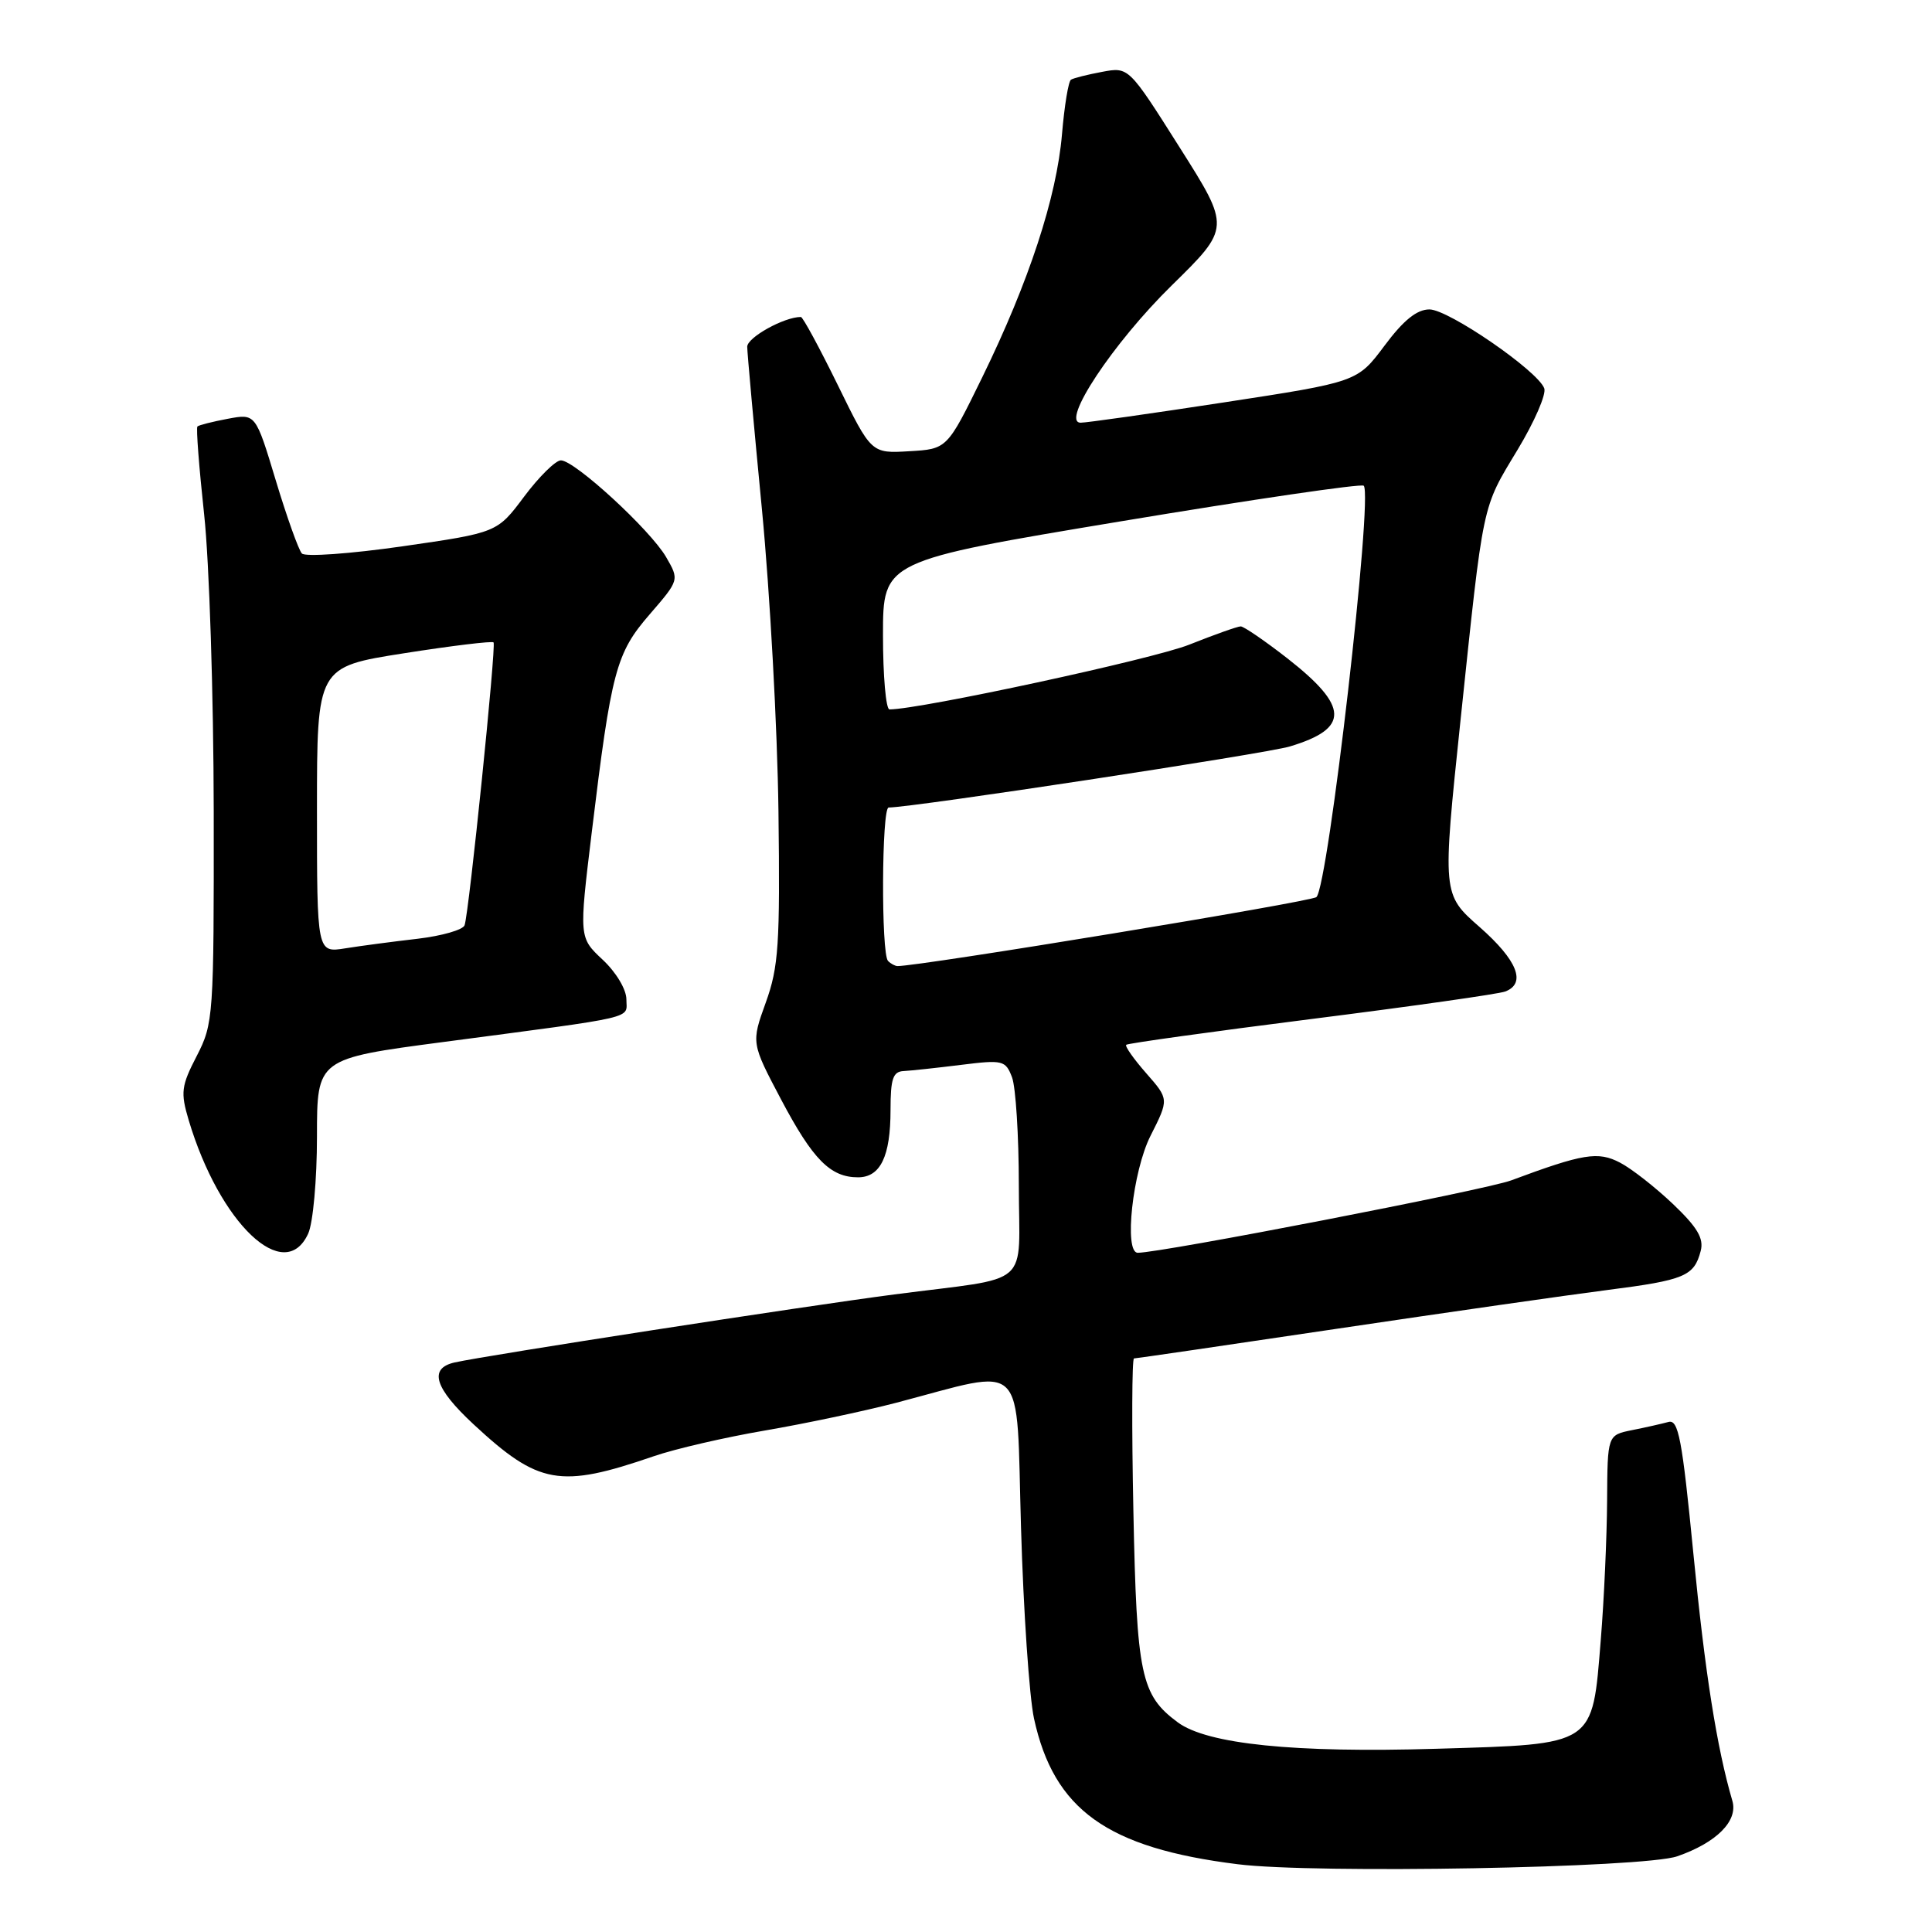 <?xml version="1.0" encoding="UTF-8" standalone="no"?>
<!DOCTYPE svg PUBLIC "-//W3C//DTD SVG 1.1//EN" "http://www.w3.org/Graphics/SVG/1.1/DTD/svg11.dtd" >
<svg xmlns="http://www.w3.org/2000/svg" xmlns:xlink="http://www.w3.org/1999/xlink" version="1.1" viewBox="0 0 256 256">
 <g >
 <path fill="currentColor"
d=" M 222.24 245.97 C 227.46 244.16 230.32 241.28 229.55 238.63 C 227.49 231.60 225.91 221.60 224.38 205.85 C 222.89 190.61 222.40 188.04 221.07 188.42 C 220.21 188.65 218.04 189.15 216.25 189.50 C 213.00 190.16 213.00 190.16 212.95 198.83 C 212.92 203.60 212.55 211.92 212.11 217.31 C 210.97 231.42 211.47 231.09 190.36 231.72 C 171.50 232.29 159.97 231.11 156.06 228.22 C 151.16 224.59 150.62 222.00 150.18 200.25 C 149.95 189.11 149.99 180.00 150.26 180.00 C 150.53 180.00 162.62 178.23 177.13 176.07 C 191.63 173.91 207.78 171.60 213.00 170.93 C 223.23 169.62 224.48 169.10 225.35 165.76 C 225.79 164.10 224.91 162.62 221.68 159.54 C 219.34 157.32 216.19 154.85 214.67 154.06 C 211.75 152.53 209.79 152.85 200.23 156.41 C 196.85 157.67 153.88 166.00 150.76 166.00 C 148.90 166.00 150.08 155.19 152.45 150.50 C 154.90 145.65 154.90 145.65 151.89 142.22 C 150.23 140.33 149.03 138.63 149.23 138.44 C 149.42 138.25 160.45 136.71 173.73 135.03 C 187.02 133.35 198.59 131.71 199.45 131.38 C 202.28 130.30 201.06 127.24 196.06 122.84 C 191.11 118.50 191.11 118.50 193.52 95.50 C 196.61 66.15 196.32 67.50 201.09 59.59 C 203.33 55.88 204.92 52.22 204.62 51.45 C 203.72 49.10 191.93 41.00 189.41 41.00 C 187.74 41.00 185.97 42.43 183.45 45.81 C 179.86 50.61 179.86 50.61 162.18 53.32 C 152.46 54.81 143.91 56.02 143.19 56.01 C 140.50 55.99 147.51 45.42 155.24 37.84 C 163.05 30.18 163.05 30.18 156.30 19.52 C 149.56 8.86 149.56 8.86 146.04 9.52 C 144.10 9.88 142.24 10.35 141.91 10.56 C 141.57 10.77 141.04 14.01 140.72 17.78 C 140.02 26.11 136.34 37.34 130.15 50.00 C 125.50 59.50 125.50 59.50 120.48 59.79 C 115.45 60.09 115.45 60.09 111.02 51.04 C 108.58 46.07 106.38 42.00 106.12 42.00 C 103.89 42.00 99.00 44.72 99.01 45.95 C 99.02 46.80 99.90 56.50 100.96 67.50 C 102.02 78.50 103.01 96.50 103.15 107.50 C 103.37 125.15 103.17 128.13 101.47 132.84 C 99.54 138.19 99.54 138.19 103.51 145.71 C 107.71 153.65 110.03 156.00 113.69 156.00 C 116.66 156.00 118.00 153.23 118.00 147.07 C 118.00 142.94 118.32 141.98 119.75 141.92 C 120.71 141.87 124.13 141.50 127.35 141.10 C 132.89 140.41 133.24 140.50 134.10 142.75 C 134.59 144.06 135.00 150.49 135.00 157.05 C 135.00 170.90 137.06 169.10 118.50 171.52 C 106.51 173.08 64.50 179.58 60.25 180.53 C 56.77 181.31 57.56 183.91 62.75 188.73 C 71.38 196.74 74.18 197.24 86.59 192.97 C 89.45 191.98 96.10 190.45 101.36 189.55 C 106.63 188.65 114.42 187.00 118.69 185.89 C 136.27 181.28 134.62 179.64 135.29 202.41 C 135.61 213.46 136.39 224.85 137.01 227.71 C 139.65 239.81 146.71 244.87 164.00 247.02 C 174.18 248.30 217.81 247.51 222.24 245.97 Z  M 40.84 163.45 C 41.48 162.05 42.00 156.29 42.00 150.59 C 42.00 140.28 42.00 140.28 58.75 138.07 C 84.92 134.61 83.00 135.06 83.00 132.42 C 83.00 131.11 81.64 128.83 79.86 127.17 C 76.72 124.23 76.72 124.23 78.40 110.37 C 81.01 88.84 81.62 86.56 86.09 81.40 C 90.02 76.85 90.02 76.85 88.26 73.81 C 86.17 70.21 76.15 61.00 74.32 61.00 C 73.62 61.00 71.43 63.16 69.46 65.79 C 65.88 70.58 65.88 70.58 53.33 72.39 C 46.43 73.38 40.43 73.81 40.00 73.34 C 39.57 72.88 38.01 68.52 36.54 63.65 C 33.87 54.80 33.87 54.80 30.19 55.49 C 28.16 55.87 26.35 56.33 26.16 56.51 C 25.97 56.70 26.38 61.94 27.05 68.17 C 27.73 74.40 28.30 92.10 28.32 107.50 C 28.35 134.72 28.28 135.62 26.07 139.92 C 24.01 143.90 23.91 144.75 25.00 148.42 C 29.10 162.14 37.71 170.32 40.84 163.45 Z  M 117.67 127.33 C 116.74 126.41 116.82 107.00 117.75 107.00 C 120.89 107.00 167.67 99.88 170.91 98.91 C 178.84 96.53 178.76 93.63 170.59 87.24 C 167.60 84.91 164.81 83.00 164.40 83.00 C 163.99 83.00 160.92 84.09 157.58 85.42 C 152.81 87.33 121.90 94.00 117.86 94.00 C 117.39 94.00 117.00 89.57 117.00 84.16 C 117.00 74.32 117.00 74.32 148.57 69.07 C 165.94 66.18 180.39 64.06 180.70 64.36 C 181.96 65.63 176.00 117.47 174.43 118.87 C 173.72 119.50 121.87 128.03 118.92 128.01 C 118.60 128.00 118.03 127.70 117.67 127.33 Z  M 42.00 107.31 C 42.00 88.37 42.00 88.37 53.54 86.56 C 59.89 85.56 65.23 84.92 65.40 85.12 C 65.77 85.56 62.15 120.93 61.56 122.60 C 61.35 123.21 58.55 124.01 55.34 124.39 C 52.13 124.76 47.81 125.33 45.75 125.66 C 42.00 126.26 42.00 126.26 42.00 107.31 Z "/>
</g>
</svg>
